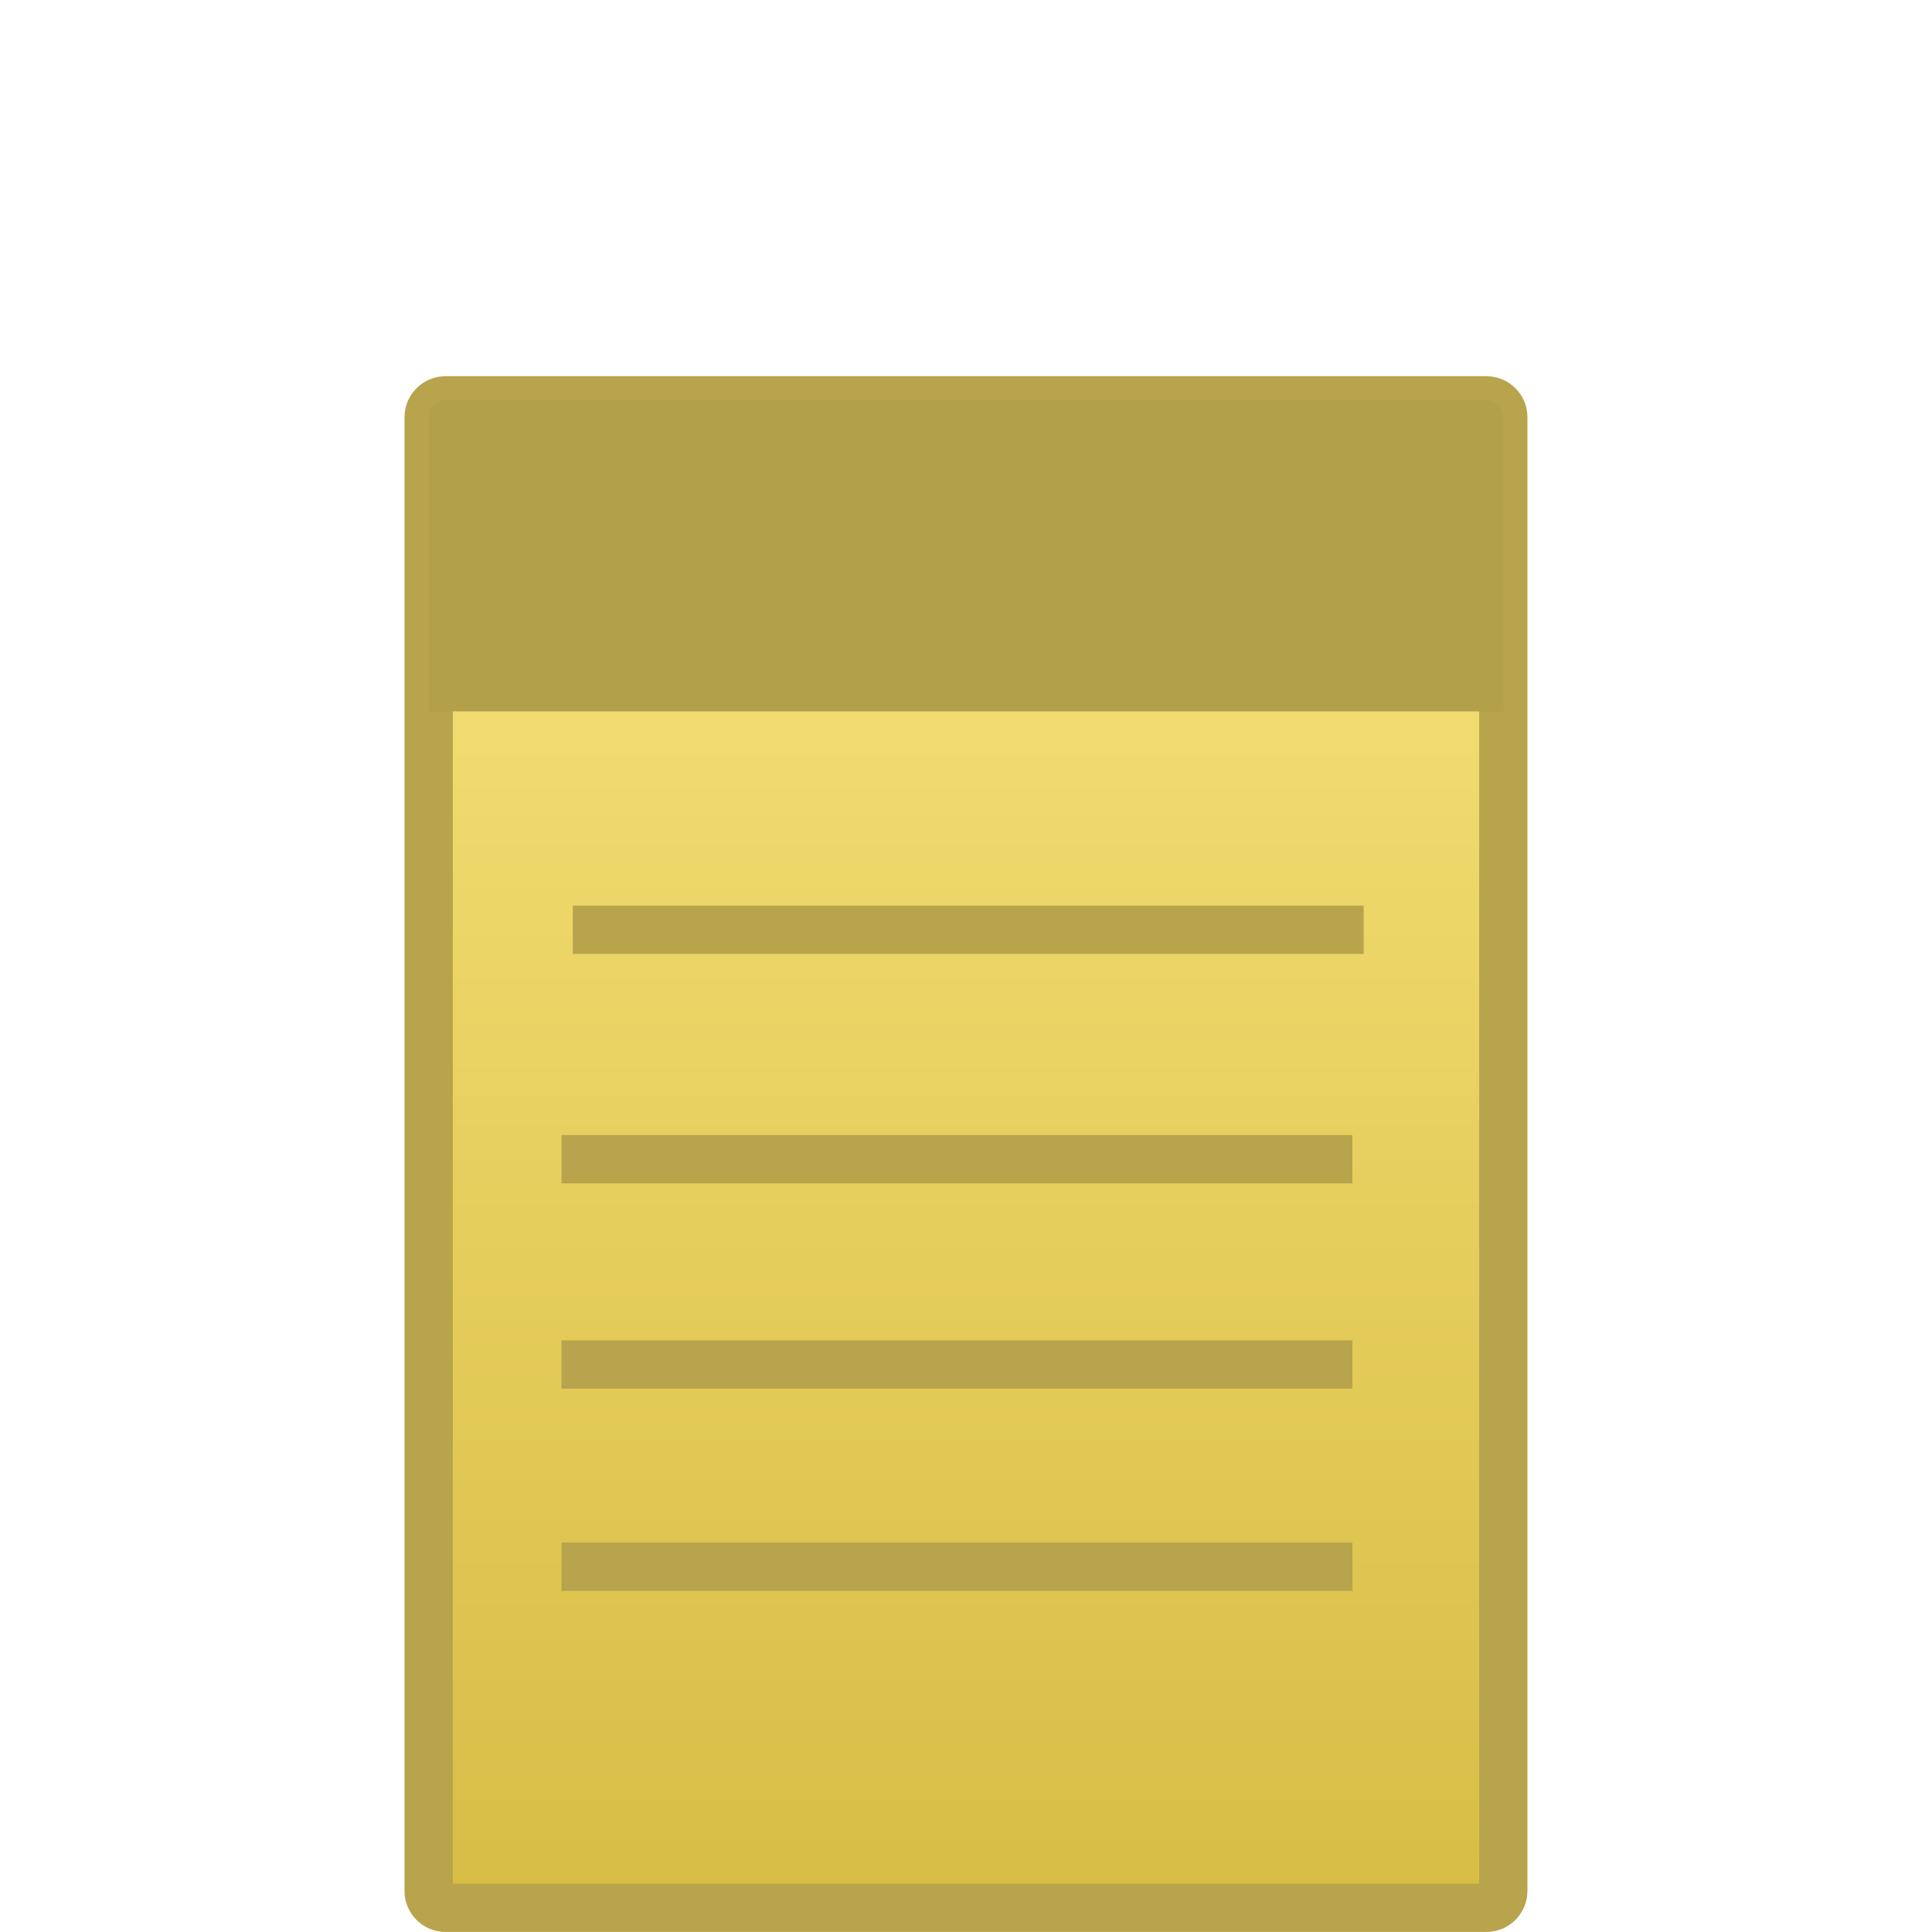 <?xml version="1.0" encoding="utf-8"?>
<!-- Generator: Adobe Illustrator 17.0.0, SVG Export Plug-In . SVG Version: 6.00 Build 0)  -->
<!DOCTYPE svg PUBLIC "-//W3C//DTD SVG 1.1//EN" "http://www.w3.org/Graphics/SVG/1.1/DTD/svg11.dtd">
<svg version="1.1" id="Calque_1" xmlns="http://www.w3.org/2000/svg" xmlns:xlink="http://www.w3.org/1999/xlink" x="0px" y="0px"
	 width="40px" height="40px" viewBox="0 0 40 40" enable-background="new 0 0 40 40" xml:space="preserve">
<linearGradient id="SVGID_1_" gradientUnits="userSpaceOnUse" x1="20" y1="9.583" x2="20" y2="39.342">
	<stop  offset="0" style="stop-color:#F7E178"/>
	<stop  offset="1" style="stop-color:#D7BD45"/>
</linearGradient>
<path fill="url(#SVGID_1_)" d="M9.226,39.5c-0.193,0-0.351-0.157-0.351-0.351V8.64c0-0.193,0.157-0.351,0.351-0.351h21.549
	c0.193,0,0.351,0.157,0.351,0.351v30.51c0,0.193-0.157,0.351-0.351,0.351H9.226V39.5z"/>
<path fill="#B7A44C" d="M30.625,8.789V39H9.375V8.789H30.625 M30.775,7.789H9.225c-0.47,0-0.85,0.381-0.85,0.85v30.51
	c0,0.47,0.381,0.85,0.85,0.85h21.549c0.47,0,0.85-0.381,0.85-0.85V8.639C31.625,8.17,31.244,7.789,30.775,7.789L30.775,7.789z"/>
<line fill="none" stroke="#B7A44C" stroke-miterlimit="10" x1="11.625" y1="32.438" x2="28" y2="32.438"/>
<line fill="none" stroke="#B7A44C" stroke-miterlimit="10" x1="11.625" y1="28.25" x2="28" y2="28.25"/>
<line fill="none" stroke="#B7A44C" stroke-miterlimit="10" x1="11.625" y1="24" x2="28" y2="24"/>
<line fill="none" stroke="#B7A44C" stroke-miterlimit="10" x1="11.859" y1="19.25" x2="28.234" y2="19.25"/>
<path fill="#B2A04A" d="M30.775,8.289H9.226c-0.194,0-0.351,0.158-0.351,0.351v6.089h22.251V8.64
	C31.126,8.446,30.968,8.289,30.775,8.289z"/>
</svg>
